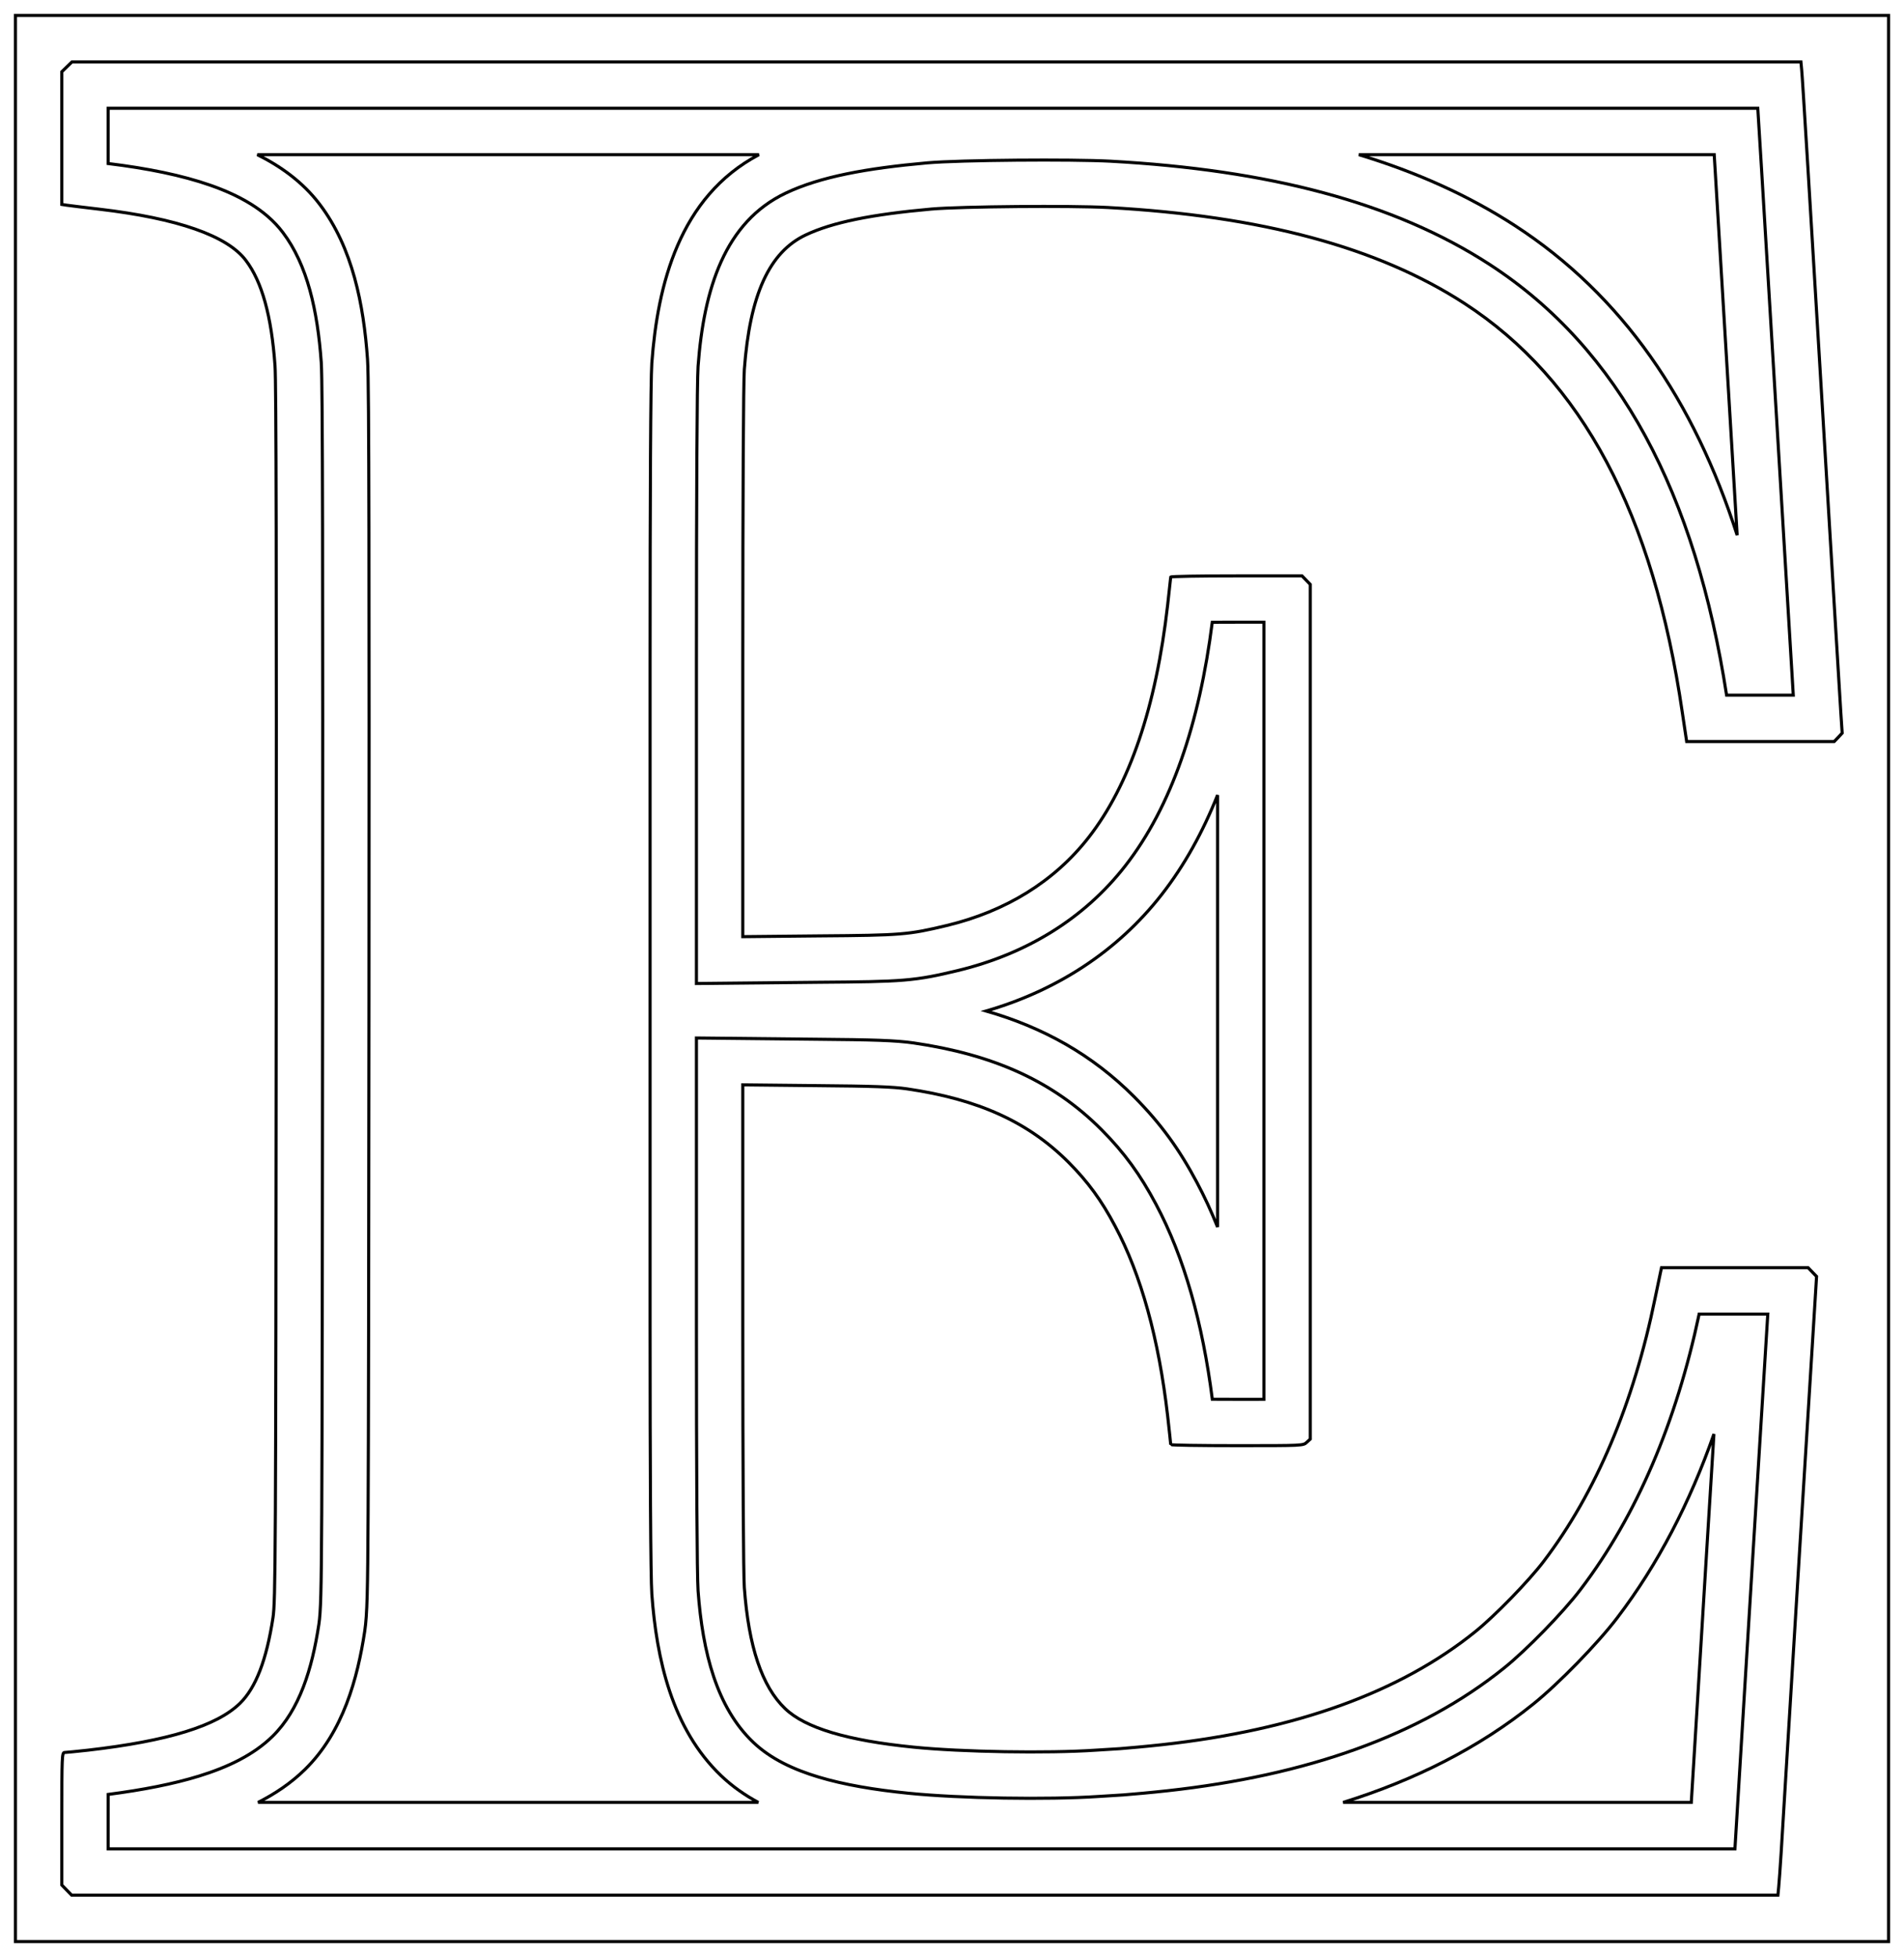 <svg width="616" height="633" viewBox="0 0 616 633" fill="none" xmlns="http://www.w3.org/2000/svg">
<path d="M21.588 611.362L20 609.724V588.288C20 568.192 20.049 566.853 20.893 566.853C21.34 566.853 24.763 566.505 28.435 566.107C54.338 563.13 70.167 558.268 77.659 550.924C82.77 545.911 86.244 536.881 88.328 523.185C89.122 517.827 89.221 505.223 89.37 321.477C89.469 186.16 89.37 123.241 88.973 118.279C87.832 102.201 84.755 91.086 79.545 84.238C73.541 76.25 57.463 70.643 32.157 67.666C27.245 67.07 22.481 66.524 21.588 66.375L20 66.127V23.205L21.638 21.617L23.275 20.03H582.652L582.9 22.659C583.098 24.048 585.878 69.899 589.152 124.481C592.427 179.064 595.305 226.75 595.554 230.422L596 237.12L594.709 238.51L593.42 239.85H545.685L544.295 230.571C534.917 166.113 511.843 122.844 473.784 98.132C445.797 79.971 408.184 69.848 358.465 67.119C346.357 66.474 311.176 66.772 301.351 67.615C281.899 69.352 269.246 71.933 260.662 76.001C248.902 81.559 242.6 95.304 240.813 119.519C240.515 123.936 240.317 158.769 240.317 214.692V302.968L265.029 302.72C291.823 302.522 293.858 302.323 306.164 299.395C325.466 294.781 341.147 285.054 352.212 270.863C365.411 253.942 373.996 228.785 377.767 195.687C378.313 190.923 378.76 186.855 378.76 186.657C378.76 186.408 388.337 186.26 399.997 186.26H421.235L422.574 187.648L423.915 189.038V465.477L422.773 466.519C421.632 467.61 421.483 467.61 400.196 467.61C388.386 467.61 378.76 467.461 378.76 467.263C378.76 467.015 378.313 462.847 377.767 457.984C374.889 433.024 369.183 412.332 360.747 396.553C356.331 388.217 352.014 382.312 345.761 376.01C332.711 362.91 316.535 355.566 293.411 352.192C288.945 351.546 282.495 351.299 264.036 351.15L240.317 350.902V428.757C240.317 475.351 240.515 509.342 240.813 513.509C242.203 532.614 246.519 545.515 254.013 552.66C260.512 558.913 274.109 562.982 295.495 565.116C311.226 566.703 338.964 567.15 354.445 566.107C356.232 566.008 359.804 565.76 362.384 565.612C364.965 565.413 371.118 564.867 376.03 564.322C419.299 559.558 452.943 547.401 477.257 527.801C483.609 522.69 494.525 511.475 499.388 505.074C516.358 482.794 528.515 454.014 535.512 419.726C536.355 415.657 537.15 411.787 537.298 411.191L537.547 410.05H584.984L586.374 411.489L587.714 412.878L582.206 501.899C579.228 550.874 576.499 594.739 576.251 599.354C575.953 604.018 575.606 608.981 575.457 610.419L575.209 613H23.176L21.588 611.362Z" stroke="black"/>
<path d="M561.303 598C561.499 594.554 562.265 582.103 563.341 564.58L563.342 564.568C564.415 547.109 565.797 524.619 567.233 500.988L567.234 500.98L567.234 500.972L571.932 425.05H549.725C542.314 460.006 529.565 490.205 511.332 514.148C505.727 521.525 493.965 533.607 486.671 539.479C459.419 561.447 422.722 574.271 377.678 579.231C372.576 579.797 366.258 580.358 363.537 580.568L363.389 580.579L363.241 580.588C362.392 580.636 360.648 580.747 358.983 580.853L358.981 580.853C357.464 580.95 356.014 581.042 355.37 581.079C339.042 582.17 310.538 581.709 293.997 580.04C282.782 578.921 273.002 577.242 264.861 574.8C256.905 572.413 249.323 568.952 243.637 563.493C231.937 552.318 227.304 534.548 225.853 514.598L225.852 514.588L225.851 514.579C225.503 509.709 225.317 474.862 225.317 428.757V335.745L264.157 336.15L264.17 336.15C282.265 336.297 289.864 336.523 295.556 337.346L295.577 337.349C321.038 341.064 340.502 349.476 356.388 365.424L356.399 365.435L356.41 365.445C363.749 372.843 368.925 379.951 373.991 389.51C383.141 406.638 389.078 428.034 392.221 452.586C394.675 452.602 397.368 452.61 400.196 452.61C403.683 452.61 406.55 452.61 408.915 452.605V201.26H399.997C397.235 201.26 394.603 201.268 392.201 201.284C388.041 233.99 379.031 260.869 364.042 280.087C350.671 297.234 331.909 308.663 309.652 313.984L309.644 313.986L309.636 313.988C303.327 315.489 298.831 316.494 292.25 317.031C286.178 317.527 278.34 317.622 265.164 317.719L265.139 317.719L225.317 318.12V214.692C225.317 159.238 225.505 123.59 225.847 118.51L225.85 118.463L225.854 118.416C227.701 93.379 234.538 71.756 254.253 62.44C265.39 57.165 280.31 54.434 300.017 52.675L300.042 52.672L300.068 52.67C310.729 51.755 346.622 51.467 359.263 52.141L359.275 52.141L359.287 52.142C410.431 54.949 450.945 65.43 481.949 85.55L481.952 85.552C524.21 112.989 548.537 159.868 558.604 224.85H580.178C579.231 209.397 576.832 169.605 574.179 125.379C572.542 98.089 571.029 72.988 569.901 54.538C569.423 46.723 569.014 40.109 568.695 35.03H35V52.899C47.793 54.456 58.946 56.735 68.038 59.913C77.023 63.053 85.867 67.705 91.511 75.194C99.436 85.635 102.743 100.415 103.936 117.217C104.189 120.802 104.298 138.697 104.358 170.967C104.42 204.252 104.42 253.828 104.37 321.487V321.489C104.296 413.345 104.233 462.475 104.091 489.306C103.951 515.43 103.762 521.357 103.166 525.383L103.162 525.413L103.157 525.442C100.973 539.796 96.931 553.033 88.163 561.633L88.159 561.637C81.973 567.701 73.553 571.658 64.368 574.488C56.159 577.018 46.349 578.94 35.006 580.415C35.001 582.612 35 585.211 35 588.288V598H561.303Z" stroke="black"/>
<path d="M548.37 563.648C548.371 563.64 548.371 563.633 548.372 563.625C549.444 546.169 550.825 523.692 552.261 500.078L552.261 500.075L552.263 500.046L552.264 500.02L552.269 499.956L554.503 463.848C546.754 485.988 536.405 505.979 523.276 523.222C516.929 531.577 504.318 544.527 496.085 551.156C478.612 565.242 457.937 575.694 434.543 583H547.182C547.509 577.67 547.911 571.124 548.369 563.673L548.37 563.66L548.37 563.648Z" stroke="black"/>
<path d="M554.596 50.03H439.631C458.271 55.676 475.104 63.227 490.109 72.963L490.113 72.966L490.114 72.967L490.121 72.971C524.955 95.589 548.099 129.67 562.021 173.115C561.16 158.825 560.201 142.862 559.206 126.278C557.569 98.988 556.056 73.894 554.929 55.454C554.814 53.574 554.703 51.765 554.596 50.03Z" stroke="black"/>
<path d="M375.869 289.312C361.429 307.831 341.755 320.432 319.039 327.015C337.45 332.316 353.308 341.079 367.01 354.833L367.015 354.838L367.021 354.843L367.036 354.858L367.051 354.874L367.058 354.881C375.483 363.372 381.518 371.684 387.234 382.465C389.681 387.049 391.904 391.864 393.915 396.888V257.176C389.164 269.098 383.212 279.898 375.871 289.31" stroke="black"/>
<path d="M83.498 583H245.326C241.083 580.71 236.963 577.877 233.264 574.328C217.358 559.127 212.406 536.492 210.892 515.686L210.892 515.681L210.891 515.67L210.89 515.648C210.491 510.076 210.317 474.377 210.317 428.757V214.692C210.317 159.703 210.494 123.244 210.881 117.5L210.888 117.407L210.894 117.314L210.895 117.312C212.744 92.248 219.731 63.64 245.538 50.03H83.252C90.531 53.641 97.886 58.738 103.474 66.144C114.109 80.168 117.652 98.606 118.898 116.155L118.899 116.162C119.199 120.422 119.299 139.142 119.358 170.939C119.42 204.244 119.42 253.832 119.37 321.487V321.498V321.501C119.296 413.34 119.234 462.512 119.09 489.386C118.955 514.873 118.799 522.214 118.004 527.581L117.995 527.641L117.987 527.699L117.986 527.701C115.7 542.724 111.087 560.158 98.667 572.341L98.666 572.342L98.664 572.344L98.659 572.349C94.113 576.805 88.906 580.263 83.498 583Z" stroke="black"/>
<path d="M5 628V5H611V628H5Z" stroke="black"/>
</svg>
